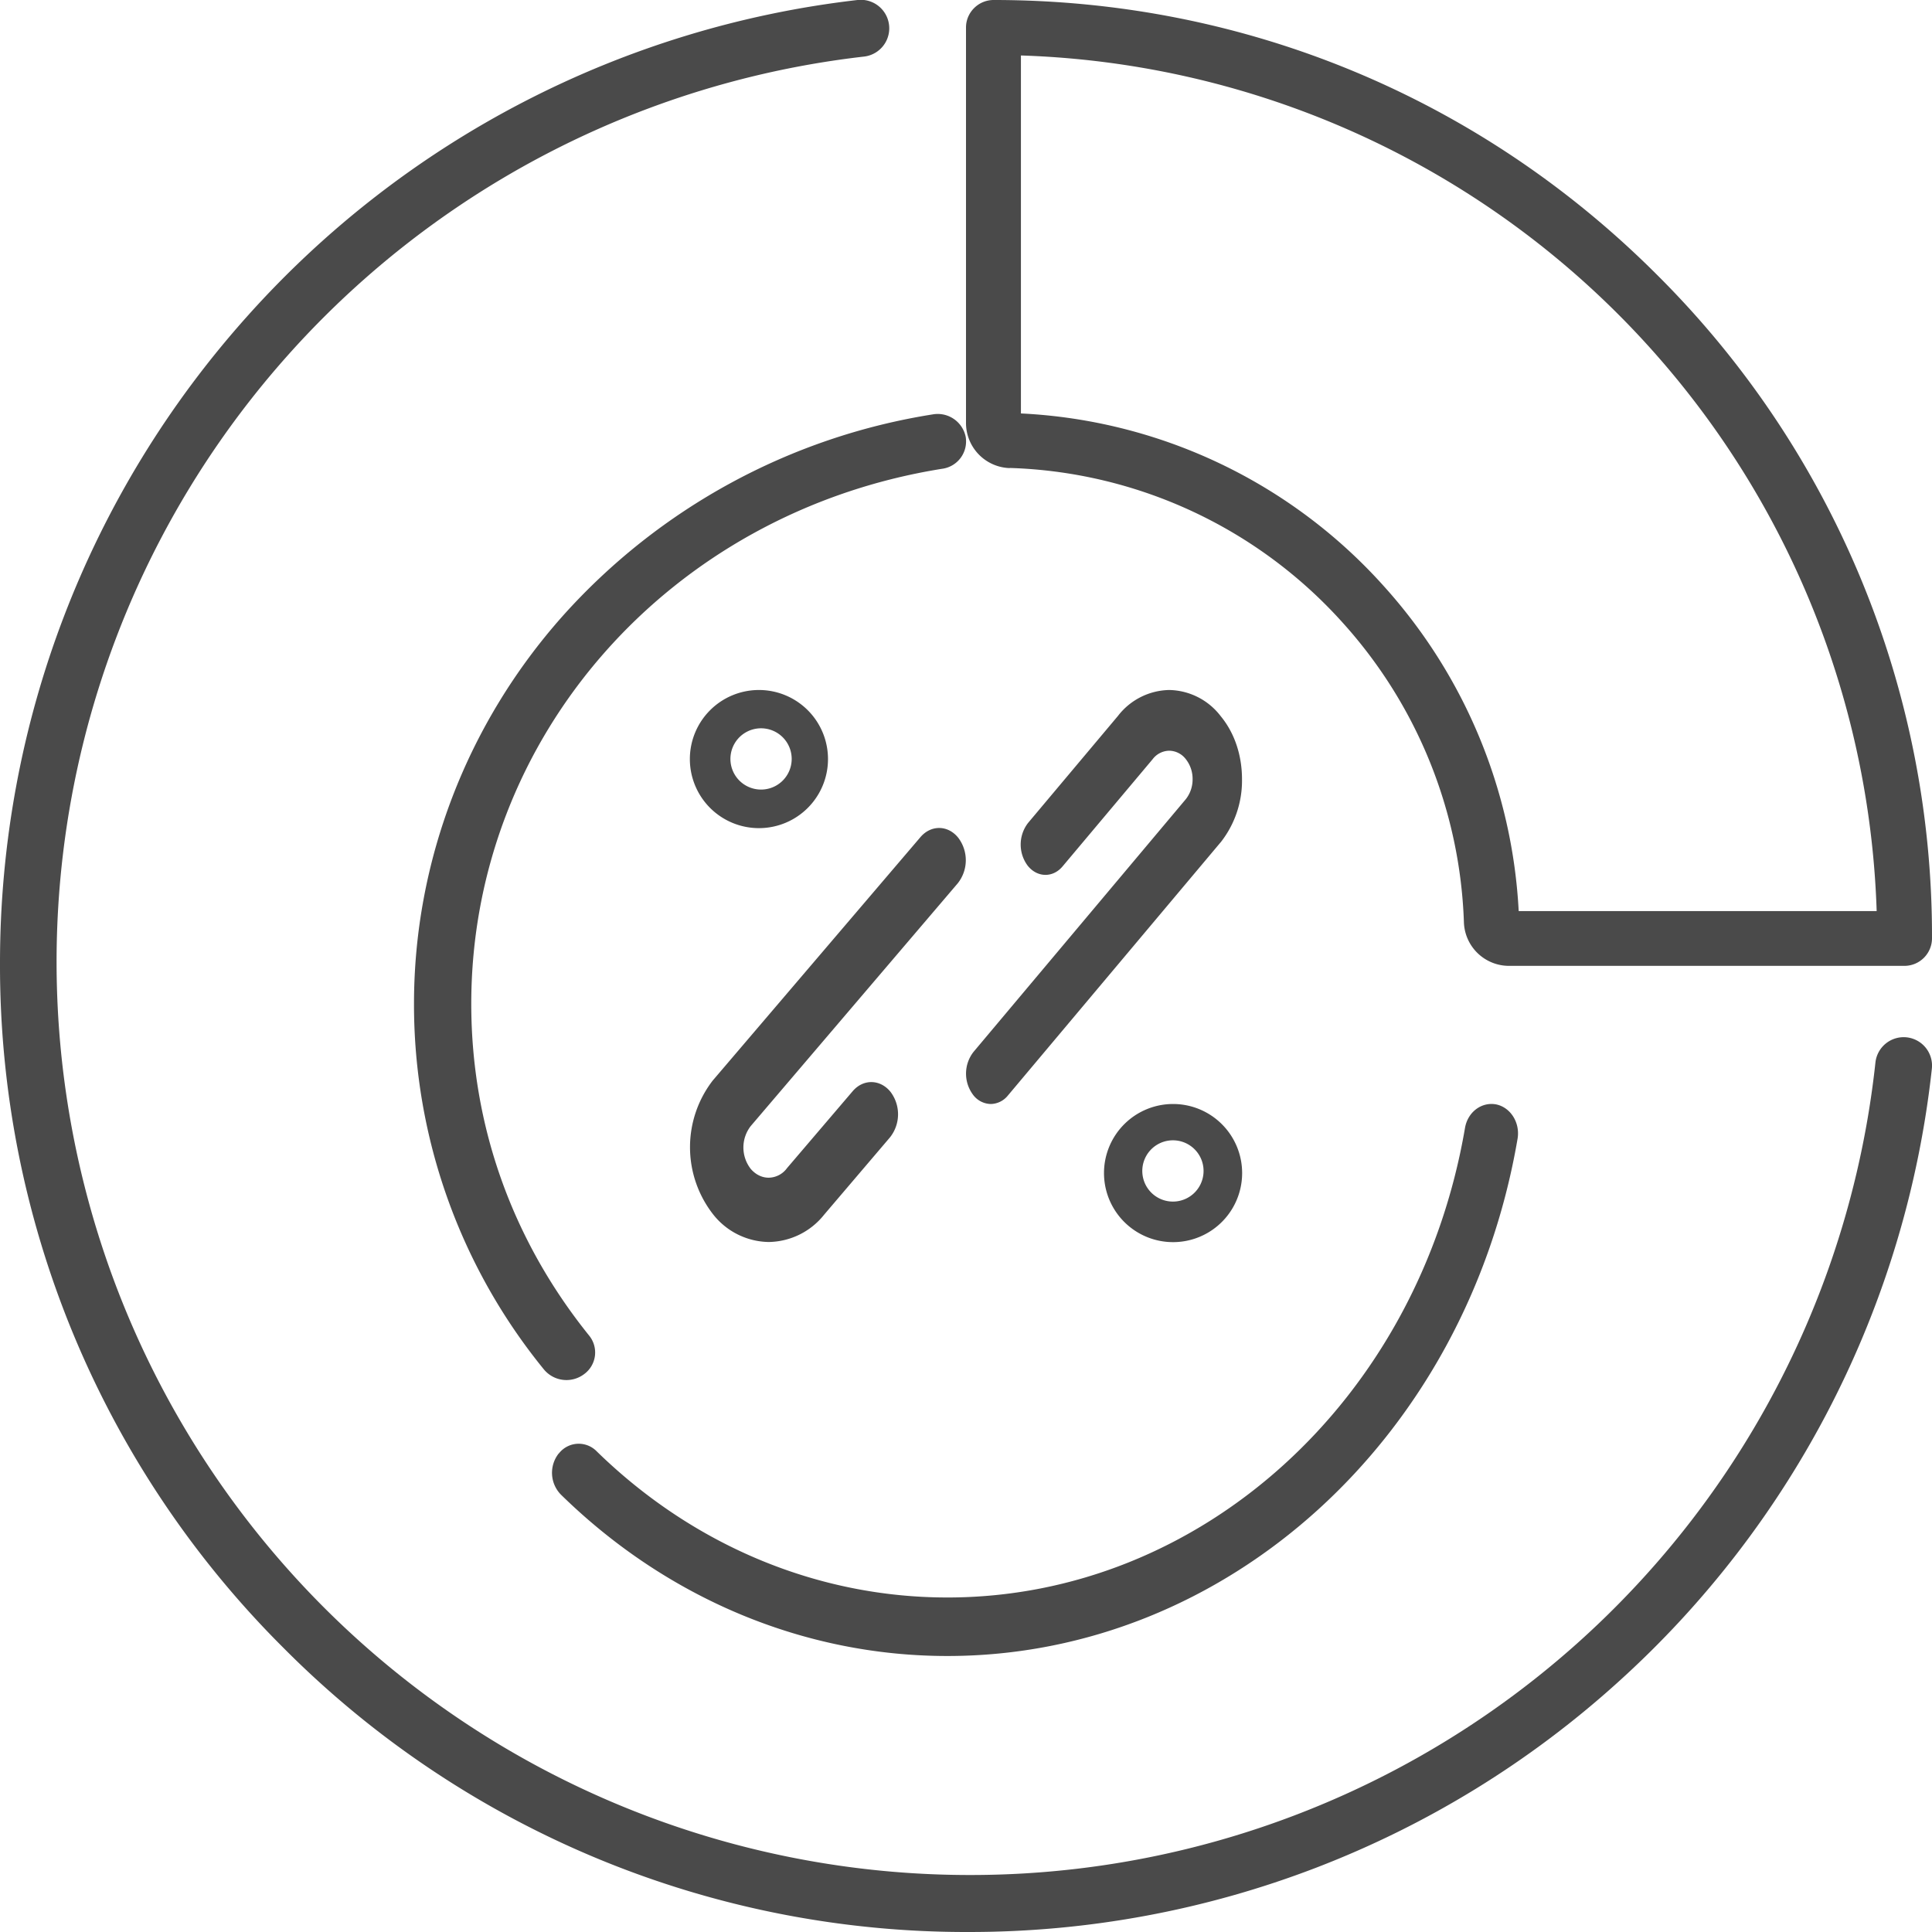 <svg xmlns="http://www.w3.org/2000/svg" width="14" height="14" viewBox="0 0 14 14">
    <path fill="#4A4A4A" fill-rule="nonzero" d="M7.317 3.392A.327.327 0 0 1 7 3.064V.199C7 .09 7.09 0 7.2 0c1.816 0 3.524.707 4.808 1.992A6.756 6.756 0 0 1 14 6.8a.2.2 0 0 1-.2.199h-2.864a.327.327 0 0 1-.328-.317 3.411 3.411 0 0 0-.875-2.166 3.382 3.382 0 0 0-2.416-1.125zm.081-2.99v2.594A3.776 3.776 0 0 1 10.03 4.25a3.81 3.81 0 0 1 .975 2.352h2.594a6.41 6.41 0 0 0-6.2-6.2zm-.344 7.221l1.539-1.832a.231.231 0 0 0 .049-.145.23.23 0 0 0-.05-.146.154.154 0 0 0-.119-.06.154.154 0 0 0-.121.062l-.652.776c-.07.084-.184.082-.253-.005a.256.256 0 0 1 .003-.31l.651-.775A.48.48 0 0 1 8.473 5a.48.48 0 0 1 .373.19c.1.121.154.283.154.456a.722.722 0 0 1-.154.457l-.002.002-1.54 1.833A.163.163 0 0 1 7.179 8a.164.164 0 0 1-.128-.067.256.256 0 0 1 .003-.31zM8 8.5a.5.5 0 1 1 1.001.001A.5.5 0 0 1 8 8.5zm.721 0a.222.222 0 1 0-.443 0 .222.222 0 0 0 .443 0zM6.758 3.003a.207.207 0 0 1 .24.164.2.2 0 0 1-.171.23c-1.977.316-3.412 1.946-3.412 3.877 0 .88.295 1.71.854 2.404a.194.194 0 0 1-.037.28.212.212 0 0 1-.291-.035A4.184 4.184 0 0 1 3 7.273c0-1.03.383-2.03 1.08-2.812a4.553 4.553 0 0 1 2.678-1.458zm7.059 4.514a.206.206 0 0 1 .182.227 7.007 7.007 0 0 1-2.276 4.447A7.004 7.004 0 0 1 7.02 14a6.973 6.973 0 0 1-4.964-2.057A6.978 6.978 0 0 1 0 6.978c0-1.735.638-3.4 1.795-4.69A7.006 7.006 0 0 1 6.214 0a.206.206 0 0 1 .047.41A6.603 6.603 0 0 0 .41 6.977a6.617 6.617 0 0 0 6.61 6.61A6.595 6.595 0 0 0 13.59 7.7a.206.206 0 0 1 .227-.183zm-8.65.31l.002-.002L6.67 6.066c.077-.09.2-.088.274.005a.269.269 0 0 1-.004.33L5.44 8.16a.253.253 0 0 0 0 .31c.035.041.081.064.13.064a.167.167 0 0 0 .129-.064l.002-.003.478-.56c.077-.09.2-.087.274.005a.269.269 0 0 1-.004.33l-.477.56A.522.522 0 0 1 5.57 9a.522.522 0 0 1-.403-.201.791.791 0 0 1 0-.972zM5.5 5a.5.5 0 1 1-.001 1.001A.5.5 0 0 1 5.5 5zm0 .721a.222.222 0 1 0 0-.443.222.222 0 0 0 0 .443zm-1.45 4.811a.182.182 0 0 1 .273-.016c.7.684 1.602 1.06 2.542 1.06 1.837 0 3.414-1.431 3.751-3.403.02-.115.12-.19.226-.17.105.022.174.133.155.248C10.626 10.423 8.888 12 6.865 12c-1.035 0-2.03-.415-2.8-1.169a.226.226 0 0 1-.016-.299z"/>
</svg>
